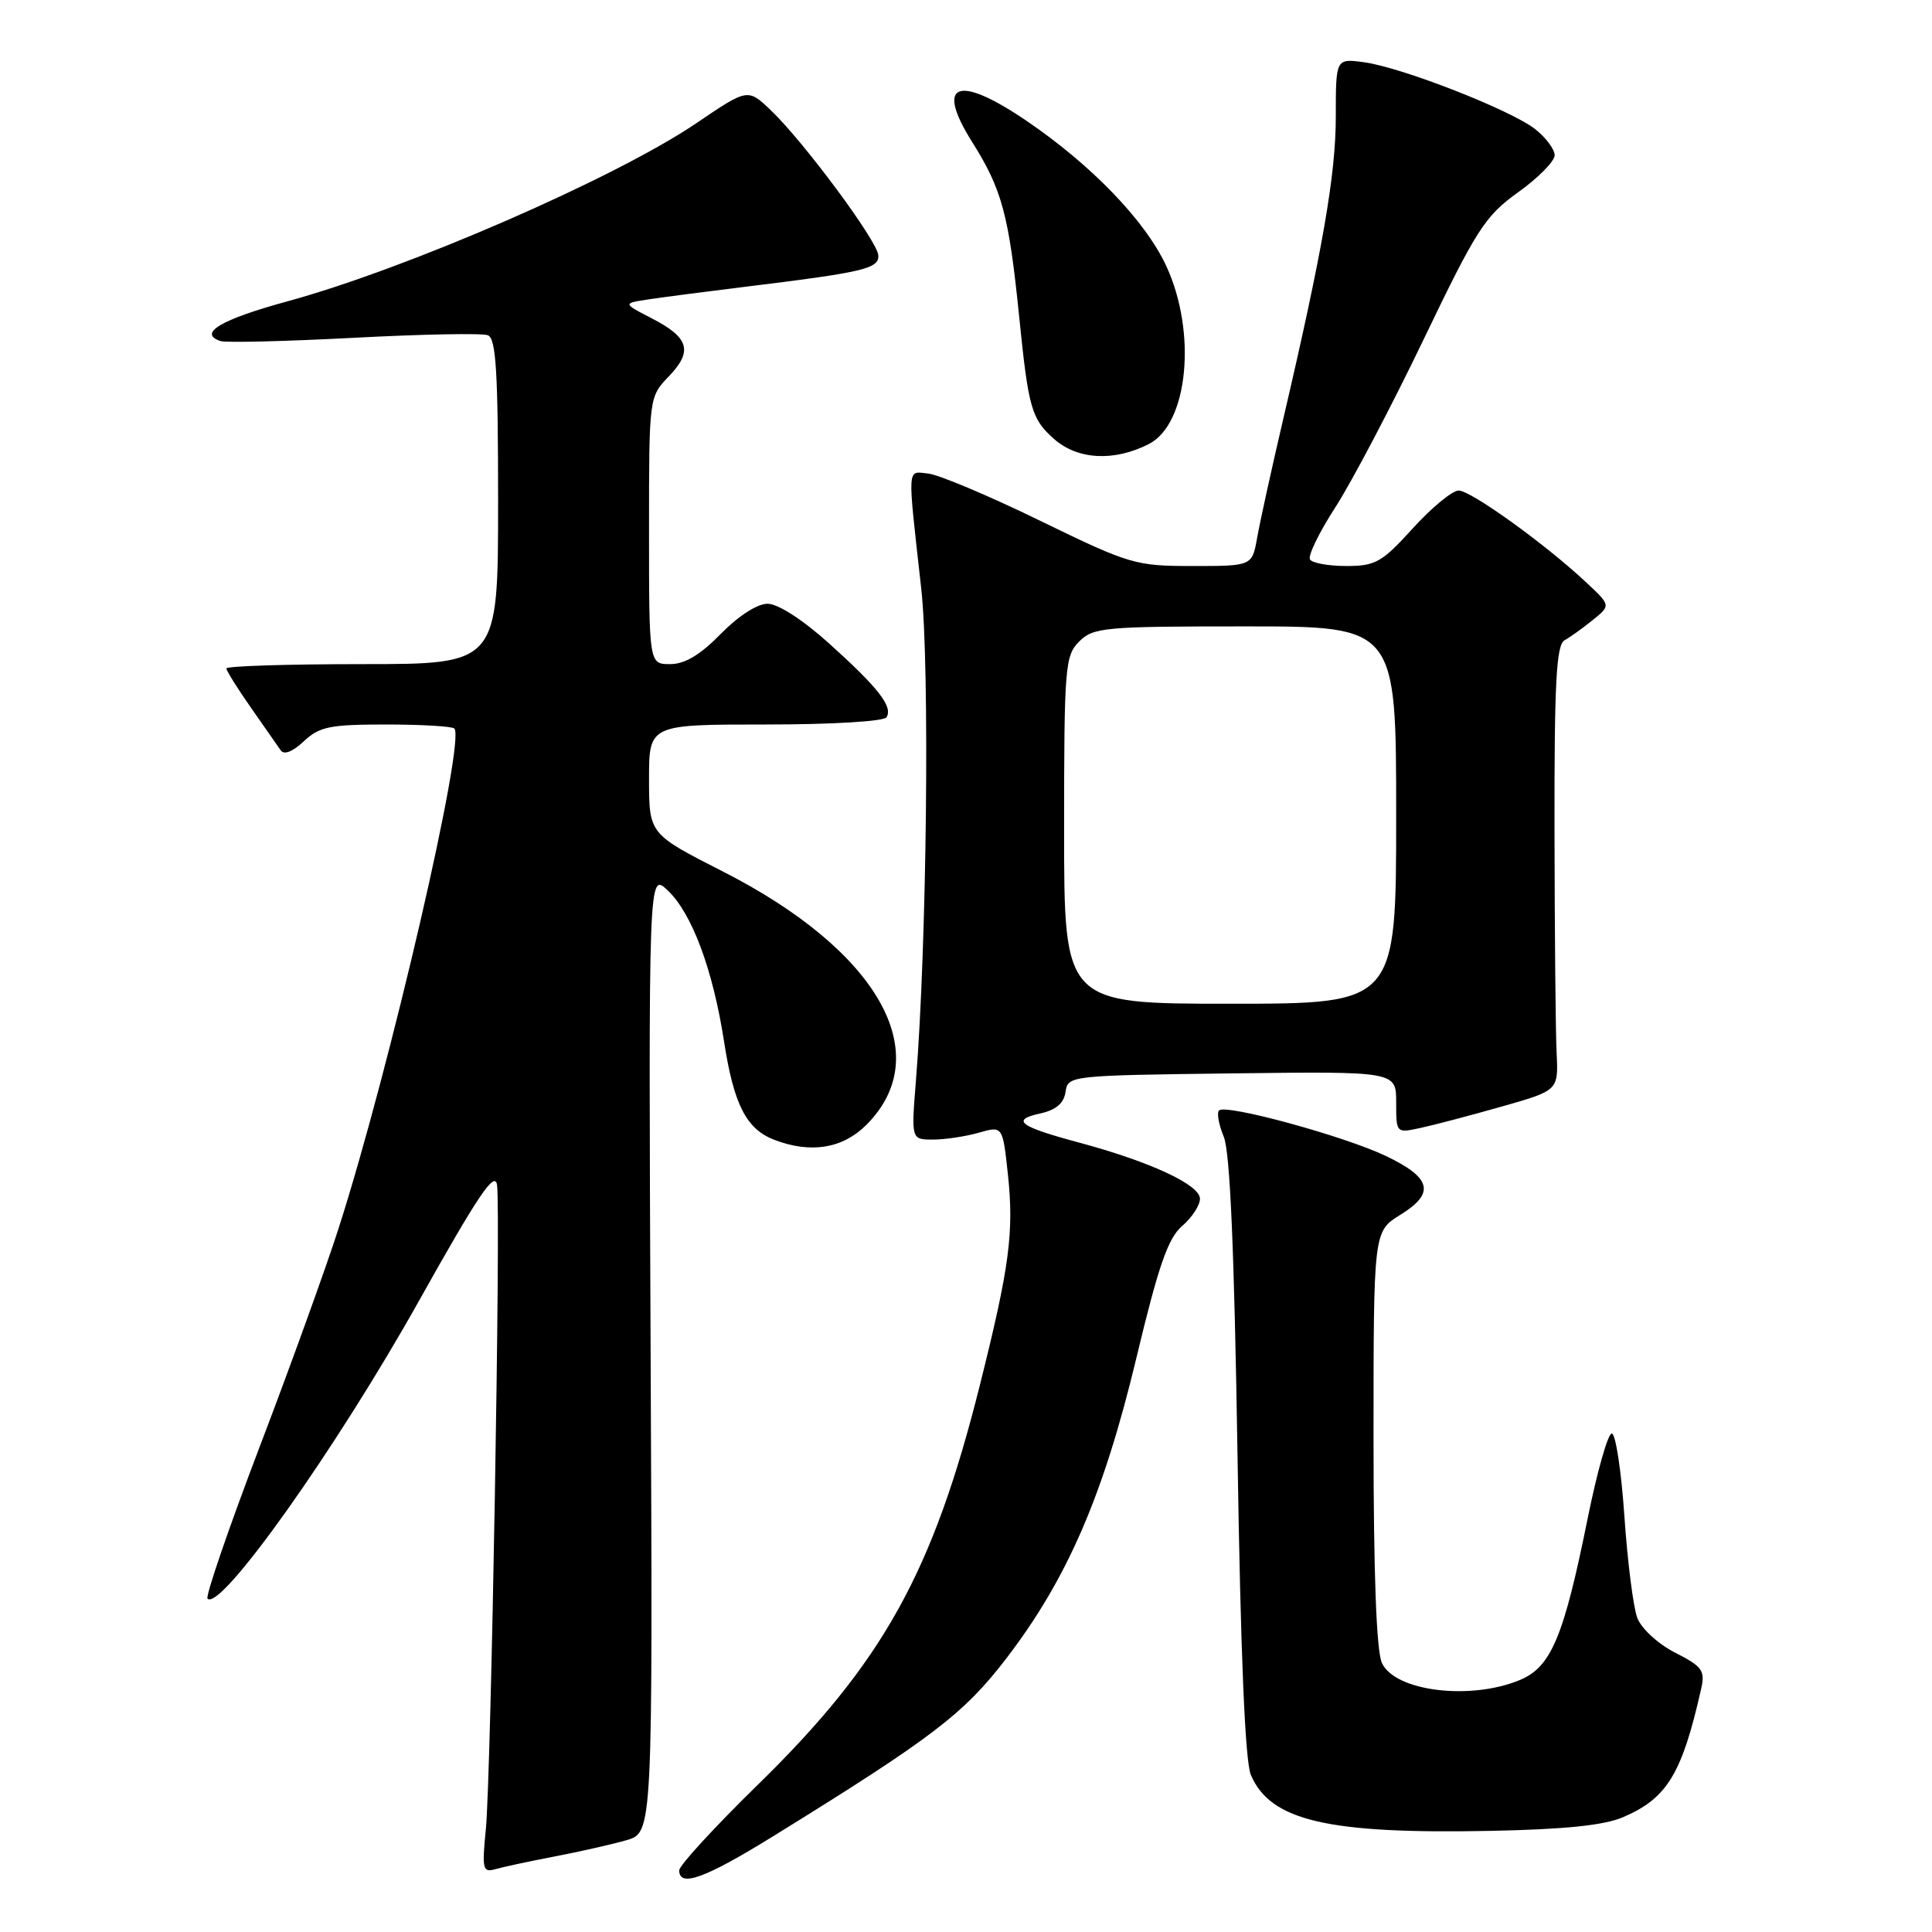 <?xml version="1.0" encoding="UTF-8" standalone="no"?>
<!DOCTYPE svg PUBLIC "-//W3C//DTD SVG 1.1//EN" "http://www.w3.org/Graphics/SVG/1.1/DTD/svg11.dtd" >
<svg xmlns="http://www.w3.org/2000/svg" xmlns:xlink="http://www.w3.org/1999/xlink" version="1.1" viewBox="0 0 256 256">
 <g >
 <path fill="currentColor"
d=" M 102.37 243.36 C 123.60 230.24 127.71 227.10 133.38 219.70 C 141.43 209.19 146.22 198.11 150.56 180.00 C 153.50 167.72 154.76 164.08 156.63 162.46 C 157.94 161.34 159.00 159.71 159.00 158.84 C 159.00 156.99 152.41 153.93 142.96 151.39 C 135.05 149.27 133.89 148.40 137.84 147.54 C 139.94 147.07 140.97 146.19 141.19 144.68 C 141.50 142.52 141.75 142.50 163.25 142.23 C 185.00 141.96 185.00 141.96 185.00 146.06 C 185.00 150.16 185.00 150.16 188.25 149.45 C 190.04 149.07 194.88 147.79 199.00 146.62 C 206.50 144.49 206.50 144.49 206.26 139.49 C 206.12 136.75 206.00 123.50 205.98 110.05 C 205.95 90.40 206.22 85.46 207.31 84.84 C 208.07 84.42 209.75 83.21 211.06 82.15 C 213.45 80.22 213.45 80.22 210.15 77.14 C 204.69 72.04 194.90 65.00 193.28 65.00 C 192.44 65.00 189.71 67.25 187.21 70.00 C 183.12 74.51 182.26 75.00 178.40 75.00 C 176.04 75.00 173.87 74.61 173.58 74.13 C 173.28 73.65 174.80 70.52 176.96 67.19 C 179.11 63.85 184.36 53.88 188.61 45.03 C 195.66 30.35 196.76 28.64 201.17 25.47 C 203.83 23.57 206.00 21.36 206.00 20.57 C 206.00 19.79 204.84 18.23 203.42 17.11 C 200.19 14.58 185.77 8.93 180.75 8.25 C 177.00 7.74 177.00 7.74 177.00 15.43 C 177.00 23.13 175.28 33.05 170.04 55.50 C 168.50 62.10 166.94 69.19 166.58 71.25 C 165.91 75.00 165.91 75.00 158.03 75.00 C 150.43 75.00 149.70 74.78 137.82 69.00 C 131.05 65.70 124.38 62.89 123.00 62.75 C 120.15 62.46 120.22 61.38 122.07 78.00 C 123.21 88.27 122.81 125.33 121.36 143.25 C 120.74 151.00 120.74 151.00 123.63 151.00 C 125.21 151.00 127.94 150.59 129.69 150.09 C 132.86 149.18 132.86 149.18 133.55 155.58 C 134.37 163.29 133.77 167.83 129.86 183.45 C 123.62 208.38 116.99 220.31 100.32 236.58 C 94.65 242.13 90.00 247.19 90.00 247.83 C 90.00 250.13 93.38 248.91 102.37 243.36 Z  M 73.50 245.99 C 76.80 245.36 81.08 244.39 83.00 243.84 C 86.50 242.83 86.50 242.83 86.21 179.21 C 85.93 115.58 85.93 115.58 88.45 117.96 C 91.67 120.98 94.46 128.45 95.94 138.00 C 97.23 146.37 98.90 149.63 102.62 151.04 C 107.44 152.88 111.65 152.19 114.79 149.06 C 124.17 139.68 116.40 125.96 95.75 115.46 C 86.01 110.50 86.01 110.50 86.00 103.25 C 86.00 96.00 86.00 96.00 101.44 96.00 C 110.22 96.00 117.14 95.59 117.47 95.04 C 118.34 93.64 116.41 91.16 109.85 85.25 C 106.37 82.12 103.09 80.00 101.71 80.00 C 100.34 80.00 97.83 81.62 95.50 84.00 C 92.78 86.78 90.74 88.00 88.80 88.00 C 86.00 88.00 86.00 88.00 86.00 70.30 C 86.00 52.61 86.00 52.61 88.63 49.86 C 91.85 46.51 91.31 44.72 86.30 42.15 C 82.50 40.19 82.50 40.19 86.00 39.66 C 87.92 39.37 93.55 38.64 98.50 38.03 C 114.48 36.08 116.51 35.60 116.38 33.82 C 116.23 31.89 106.49 18.76 102.13 14.60 C 99.08 11.70 99.08 11.70 92.23 16.35 C 81.53 23.59 54.01 35.58 38.08 39.93 C 29.28 42.33 26.18 44.17 29.21 45.19 C 29.92 45.43 37.88 45.23 46.89 44.76 C 55.91 44.28 63.90 44.13 64.64 44.42 C 65.73 44.83 66.00 49.26 66.00 66.47 C 66.00 88.00 66.00 88.00 48.00 88.00 C 38.10 88.00 30.00 88.26 30.00 88.57 C 30.00 88.88 31.46 91.22 33.25 93.77 C 35.04 96.32 36.81 98.86 37.20 99.43 C 37.63 100.06 38.80 99.60 40.26 98.22 C 42.33 96.28 43.72 96.00 51.15 96.00 C 55.83 96.00 59.91 96.24 60.20 96.53 C 61.73 98.06 51.68 141.48 44.89 162.69 C 43.21 167.93 38.49 181.01 34.39 191.75 C 30.30 202.49 27.20 211.53 27.50 211.83 C 29.22 213.56 44.61 191.88 55.59 172.24 C 63.37 158.34 65.58 155.07 65.86 157.02 C 66.37 160.51 65.07 235.25 64.38 242.35 C 63.85 247.70 63.96 248.15 65.65 247.67 C 66.67 247.38 70.20 246.62 73.50 245.99 Z  M 215.08 240.78 C 220.91 238.28 222.88 235.03 225.41 223.78 C 225.96 221.36 225.57 220.82 221.97 218.99 C 219.70 217.83 217.49 215.80 216.95 214.38 C 216.42 212.98 215.65 206.92 215.24 200.90 C 214.83 194.88 214.08 189.95 213.57 189.95 C 213.06 189.94 211.63 194.99 210.38 201.17 C 207.21 216.89 205.54 220.88 201.41 222.60 C 194.84 225.35 184.83 224.11 183.11 220.35 C 182.38 218.74 182.00 208.52 182.00 190.53 C 182.00 163.16 182.00 163.16 185.55 160.97 C 190.20 158.10 189.70 156.07 183.63 153.17 C 178.09 150.53 162.42 146.25 161.53 147.14 C 161.21 147.46 161.49 149.02 162.15 150.61 C 162.99 152.61 163.55 165.66 163.98 193.00 C 164.39 219.34 164.98 233.40 165.75 235.20 C 168.35 241.26 175.92 243.03 197.50 242.60 C 207.36 242.40 212.56 241.87 215.08 240.78 Z  M 152.24 58.83 C 157.45 56.16 158.62 44.02 154.52 35.21 C 151.74 29.24 144.61 21.84 135.96 15.97 C 126.87 9.80 123.88 10.97 128.80 18.79 C 132.77 25.09 133.68 28.45 135.05 42.00 C 136.27 54.08 136.67 55.51 139.66 58.16 C 142.78 60.93 147.64 61.19 152.24 58.83 Z  M 141.00 110.00 C 141.00 88.33 141.12 86.88 143.00 85.00 C 144.87 83.13 146.33 83.00 165.00 83.00 C 185.00 83.00 185.00 83.00 185.00 108.00 C 185.00 133.00 185.00 133.00 163.00 133.00 C 141.00 133.00 141.00 133.00 141.00 110.00 Z "/>
</g>
</svg>